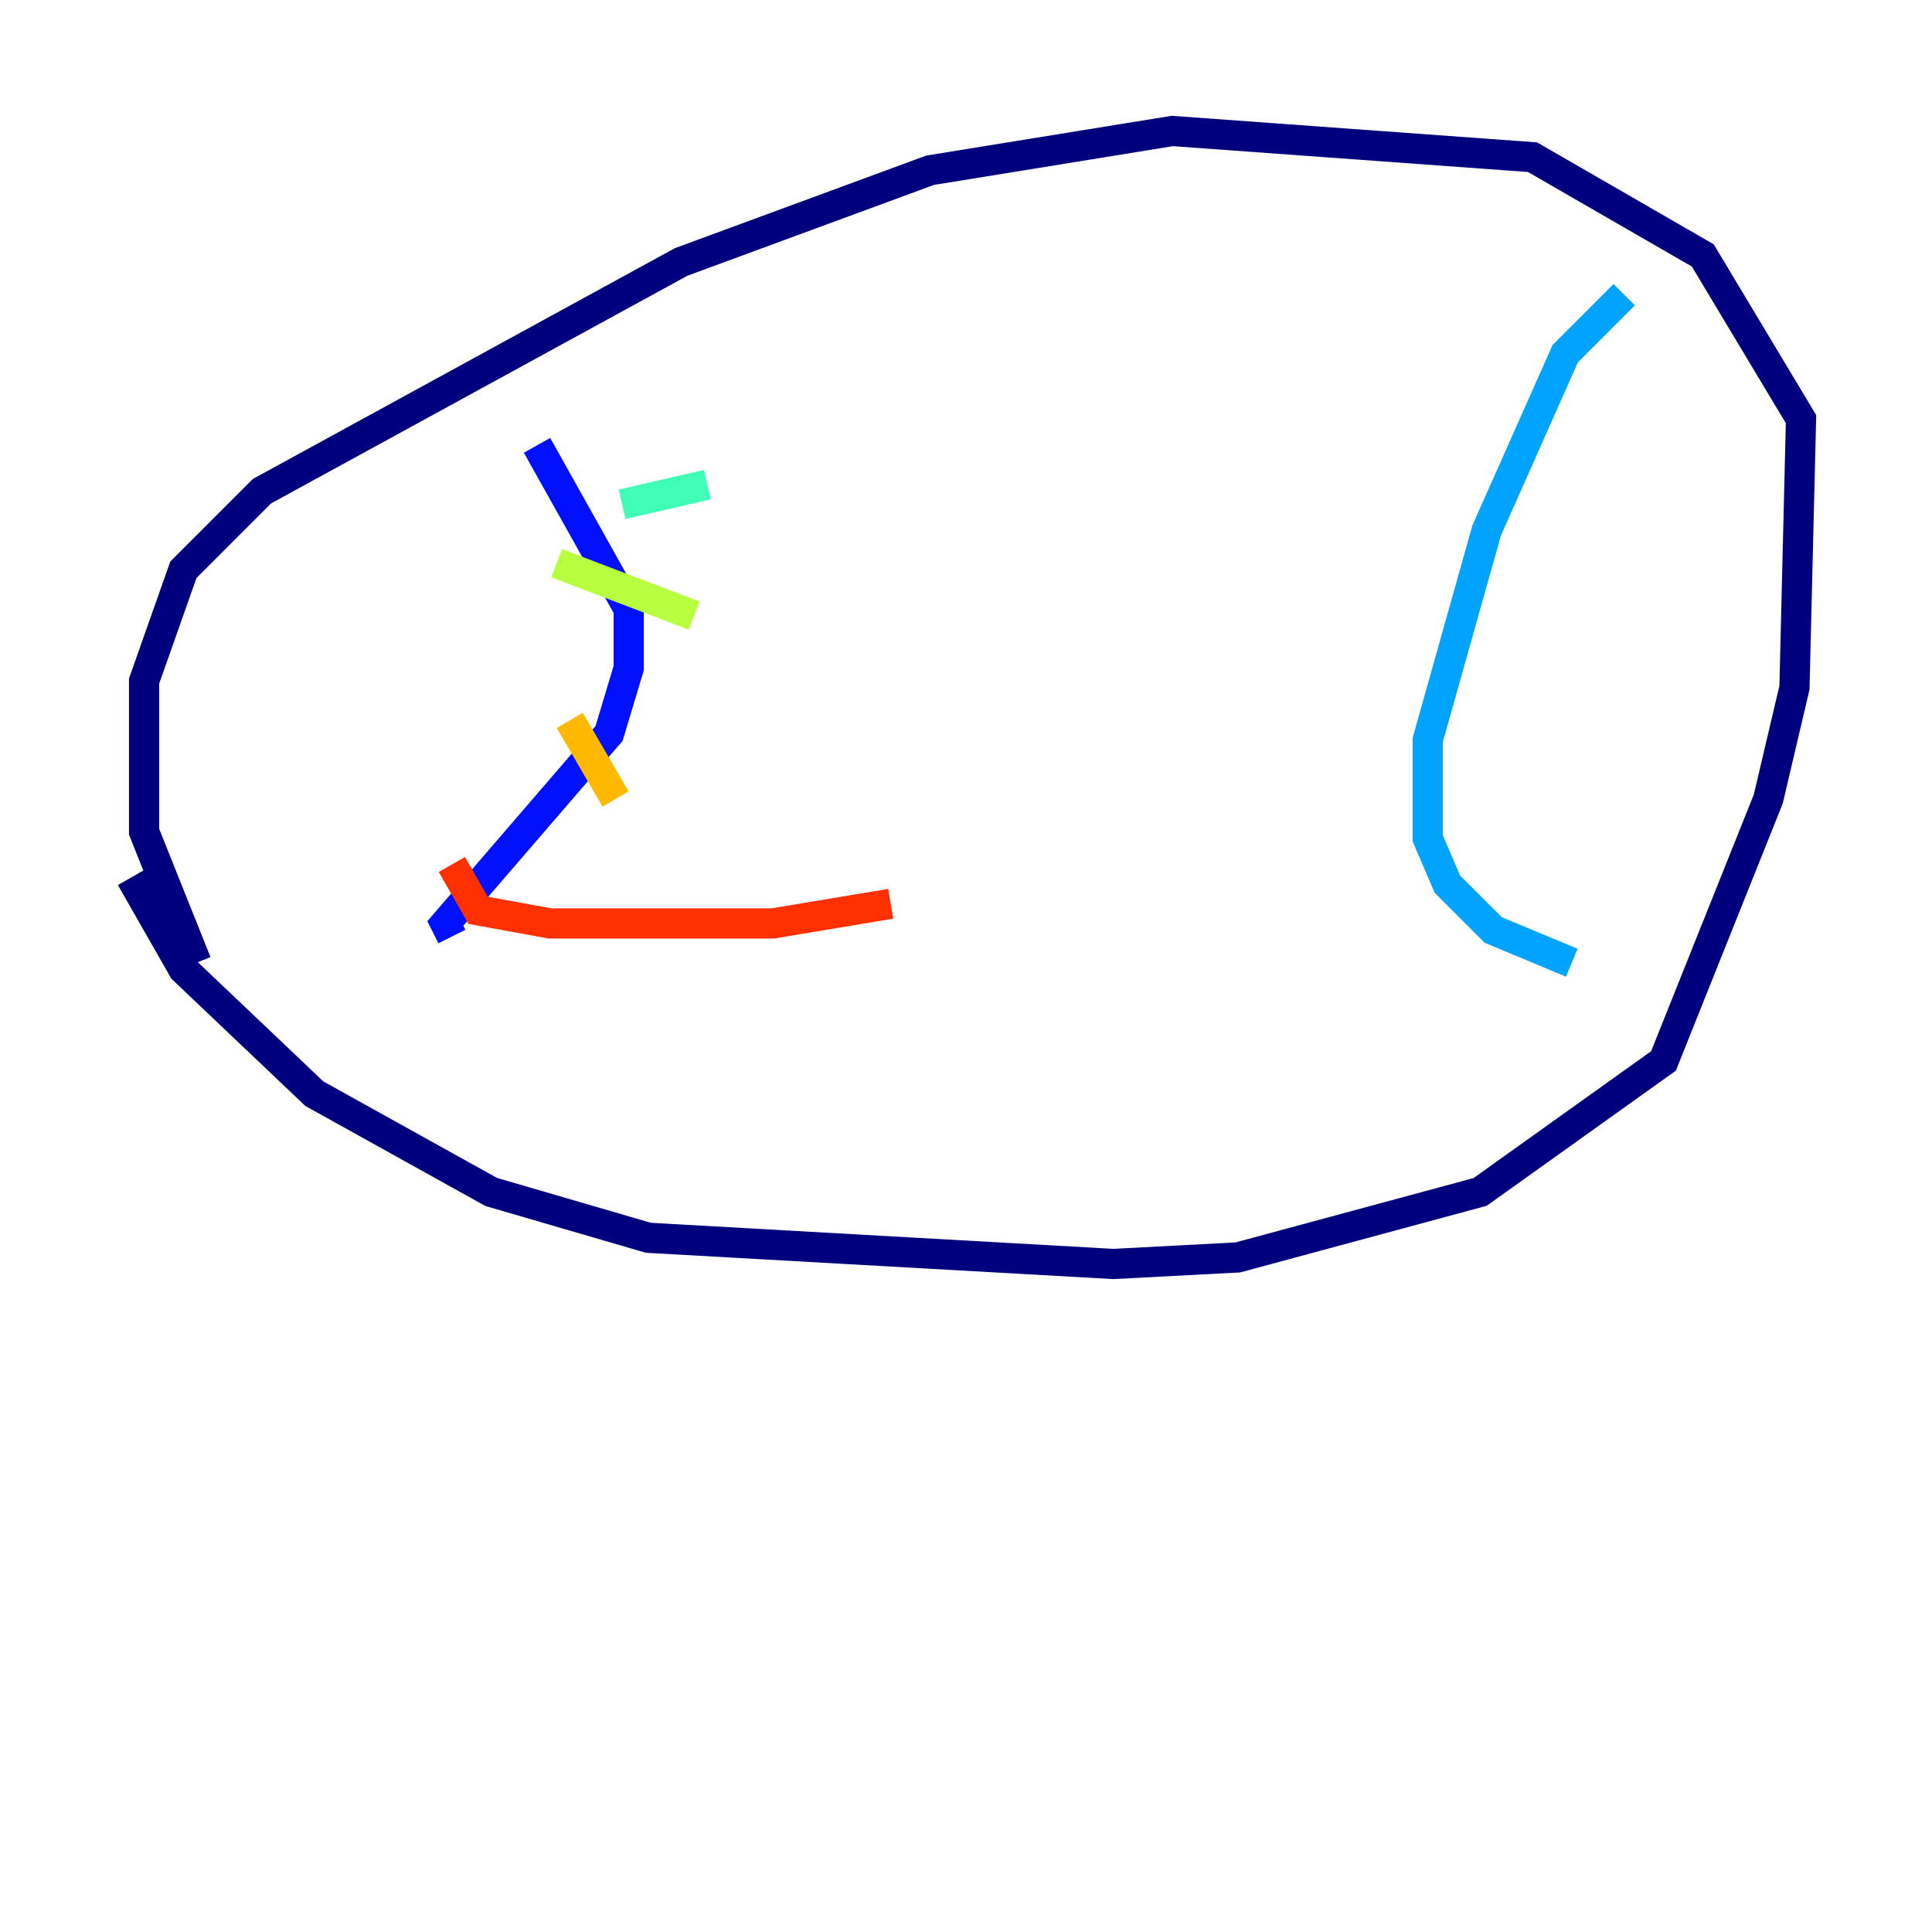 <?xml version="1.0" encoding="utf-8" ?>
<svg baseProfile="tiny" height="128" version="1.2" viewBox="0,0,128,128" width="128" xmlns="http://www.w3.org/2000/svg" xmlns:ev="http://www.w3.org/2001/xml-events" xmlns:xlink="http://www.w3.org/1999/xlink"><defs /><polyline fill="none" points="8.678,58.142 12.149,64.217 20.827,72.461 32.542,78.969 42.956,82.007 73.763,83.742 82.007,83.308 98.061,78.969 110.21,70.291 117.153,52.936 118.888,45.559 119.322,27.77 112.814,16.922 101.532,10.414 77.668,8.678 61.614,11.281 45.125,17.356 17.356,32.542 12.149,37.749 9.546,45.125 9.546,55.105 13.017,63.783" stroke="#00007f" stroke-width="2" /><polyline fill="none" points="35.58,29.505 41.654,40.352 41.654,44.258 40.352,48.597 29.505,61.18 29.939,62.047" stroke="#0010ff" stroke-width="2" /><polyline fill="none" points="107.607,19.525 103.702,23.43 98.495,35.146 94.59,49.031 94.59,55.539 95.891,58.576 98.929,61.614 104.136,63.783" stroke="#00a4ff" stroke-width="2" /><polyline fill="none" points="41.22,33.41 46.861,32.108" stroke="#3fffb7" stroke-width="2" /><polyline fill="none" points="36.881,37.315 45.993,40.786" stroke="#b7ff3f" stroke-width="2" /><polyline fill="none" points="37.749,47.729 40.786,52.936" stroke="#ffb900" stroke-width="2" /><polyline fill="none" points="29.939,57.275 31.675,60.312 36.447,61.18 51.2,61.18 59.01,59.878" stroke="#ff3000" stroke-width="2" /><polyline fill="none" points="107.173,31.241 107.173,31.241" stroke="#7f0000" stroke-width="2" /></svg>